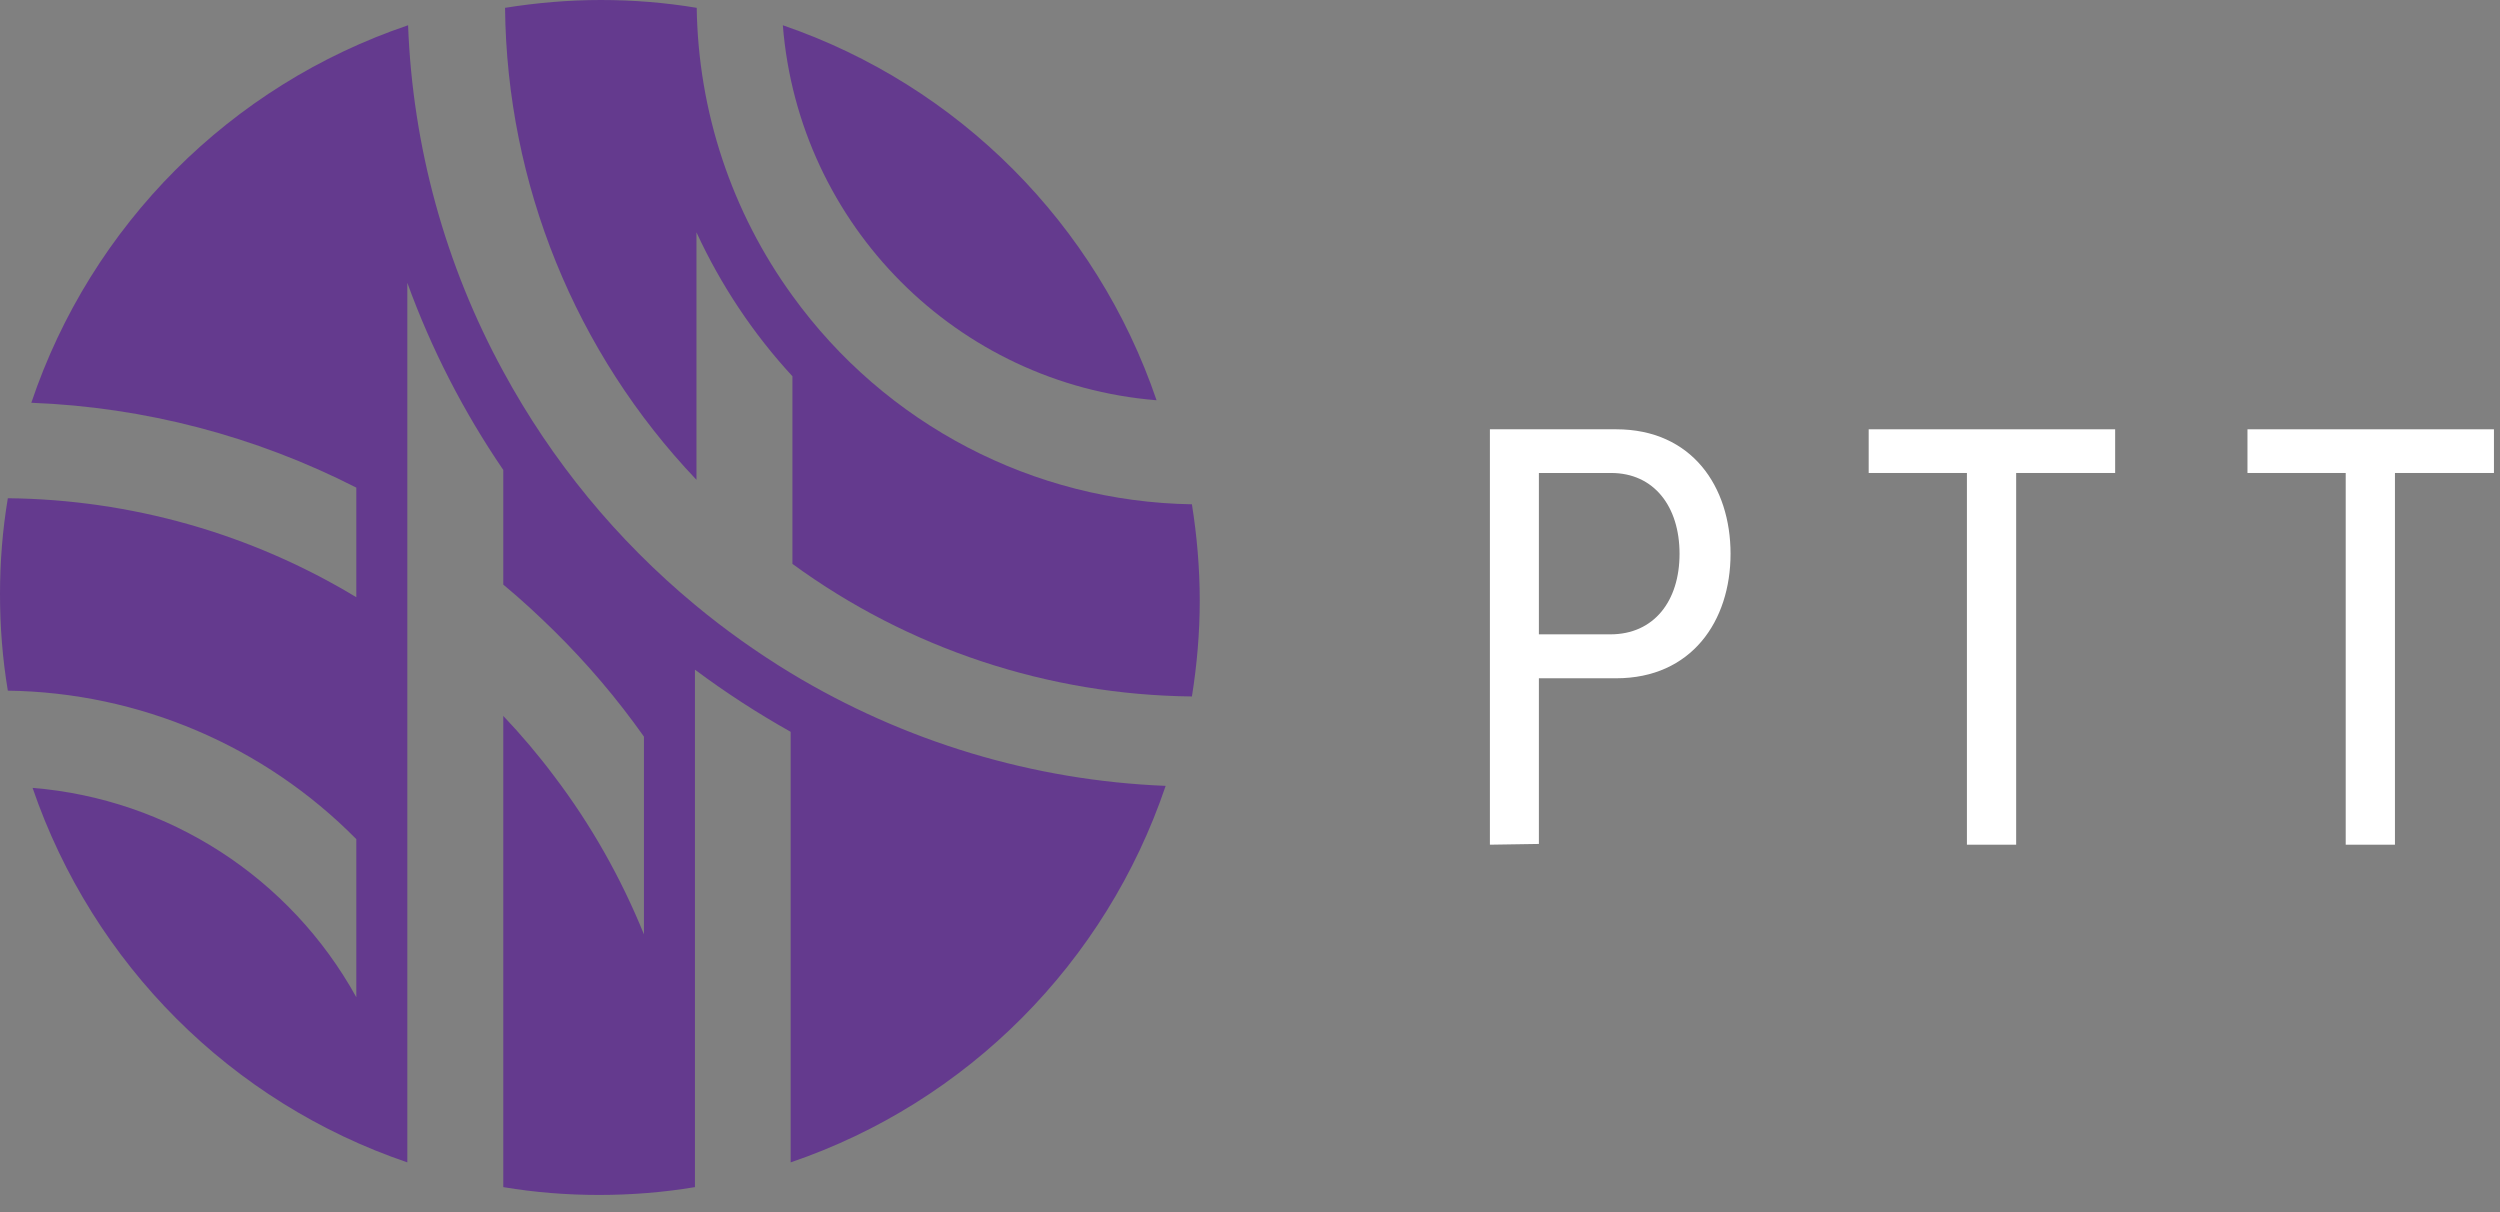 <svg id="SvgjsSvg1000" xmlns="http://www.w3.org/2000/svg" version="1.1" xmlns:xlink="http://www.w3.org/1999/xlink" xmlns:svgjs="http://svgjs.com/svgjs" width="99" height="48" viewBox="0 0 99 48"><rect x="0" y="0" width="99" height="48" fill="#808080" stroke="none"/><title>RTT Logo</title><desc>Created with Avocode.</desc><defs id="SvgjsDefs1001"></defs><path id="SvgjsPath1007" d="M68.31 63.65C66.98 62.84 65.71 61.94 64.52 60.95C61.42 58.38 58.85 55.25 56.93 51.71C54.63 47.5 53.34 42.8 53.16 38C46.13 40.38 40.61 45.91 38.24 52.95C42.72 53.12 47.11 54.27 51.11 56.31L51.11 60.65C46.94 58.13 42.18 56.78 37.31 56.73C37.1 57.99 37 59.26 37 60.53L37 60.53C37 61.81 37.1 63.09 37.31 64.35C42.5 64.42 47.46 66.53 51.11 70.23L51.11 76.49C48.49 71.75 43.68 68.64 38.29 68.2C40.68 75.18 46.16 80.66 53.13 83.03L53.13 48.2C54.08 50.82 55.36 53.31 56.93 55.61L56.93 60.15C57.63 60.73 58.29 61.34 58.94 61.98C60.25 63.27 61.44 64.67 62.5 66.17L62.5 74C61.59 71.76 60.4 69.65 58.94 67.73C58.32 66.9 57.64 66.1 56.93 65.35L56.93 84.01C58.18 84.22 59.45 84.32 60.72 84.32L60.72 84.32C61.99 84.32 63.26 84.22 64.52 84.01L64.52 63.52C65.73 64.42 66.99 65.24 68.31 65.98L68.31 83.03C75.3 80.65 80.79 75.13 83.16 68.12C77.91 67.91 72.81 66.37 68.31 63.65Z " fill="#643a8e" fill-opacity="1" transform="matrix(1,0,0,1,-37,-37)"></path><path id="SvgjsPath1008" d="M82.8 52.85C80.42 45.87 74.96 40.39 68 38C68.63 45.92 74.9 52.21 82.8 52.85Z " fill="#643a8e" fill-opacity="1" transform="matrix(1,0,0,1,-37,-37)"></path><path id="SvgjsPath1009" d="M68.38 48.71C65.97 45.39 64.65 41.41 64.59 37.31C63.33 37.1 62.06 37 60.79 37L60.79 37C59.52 37 58.25 37.11 57 37.31C57.07 44.28 59.78 50.96 64.58 56L64.58 46.2C65.54 48.28 66.82 50.21 68.38 51.9L68.38 59.33C72.98 62.69 78.51 64.52 84.2 64.58C84.4 63.33 84.51 62.06 84.51 60.79L84.51 60.79C84.51 59.51 84.4 58.23 84.2 56.97C77.92 56.87 72.06 53.81 68.38 48.71Z " fill="#643a8e" fill-opacity="1" transform="matrix(1,0,0,1,-37,-37)"></path><path id="SvgjsPath1010" d="M96 70.45L96 54L101 54C104 54 105.53 56.27 105.53 58.93C105.53 61.6 103.98 63.86 101 63.86L97.94 63.86L97.94 70.42ZM103.51 58.93C103.51 57.06 102.5 55.73 100.8 55.73L97.94 55.73L97.94 62.12L100.77 62.12C102.5 62.12 103.51 60.8 103.51 58.93Z " fill="#ffffff" fill-opacity="1" transform="matrix(1,0,0,1,-37,-37)"></path><path id="SvgjsPath1011" d="M114.89 70.45L114.89 55.73L111 55.73L111 54L120.76 54L120.76 55.73L116.84 55.73L116.84 70.45Z " fill="#ffffff" fill-opacity="1" transform="matrix(1,0,0,1,-37,-37)"></path><path id="SvgjsPath1012" d="M129.89 70.45L129.89 55.73L126 55.73L126 54L135.76 54L135.76 55.73L131.84 55.73L131.84 70.45Z " fill="#ffffff" fill-opacity="1" transform="matrix(1,0,0,1,-37,-37)"></path></svg>